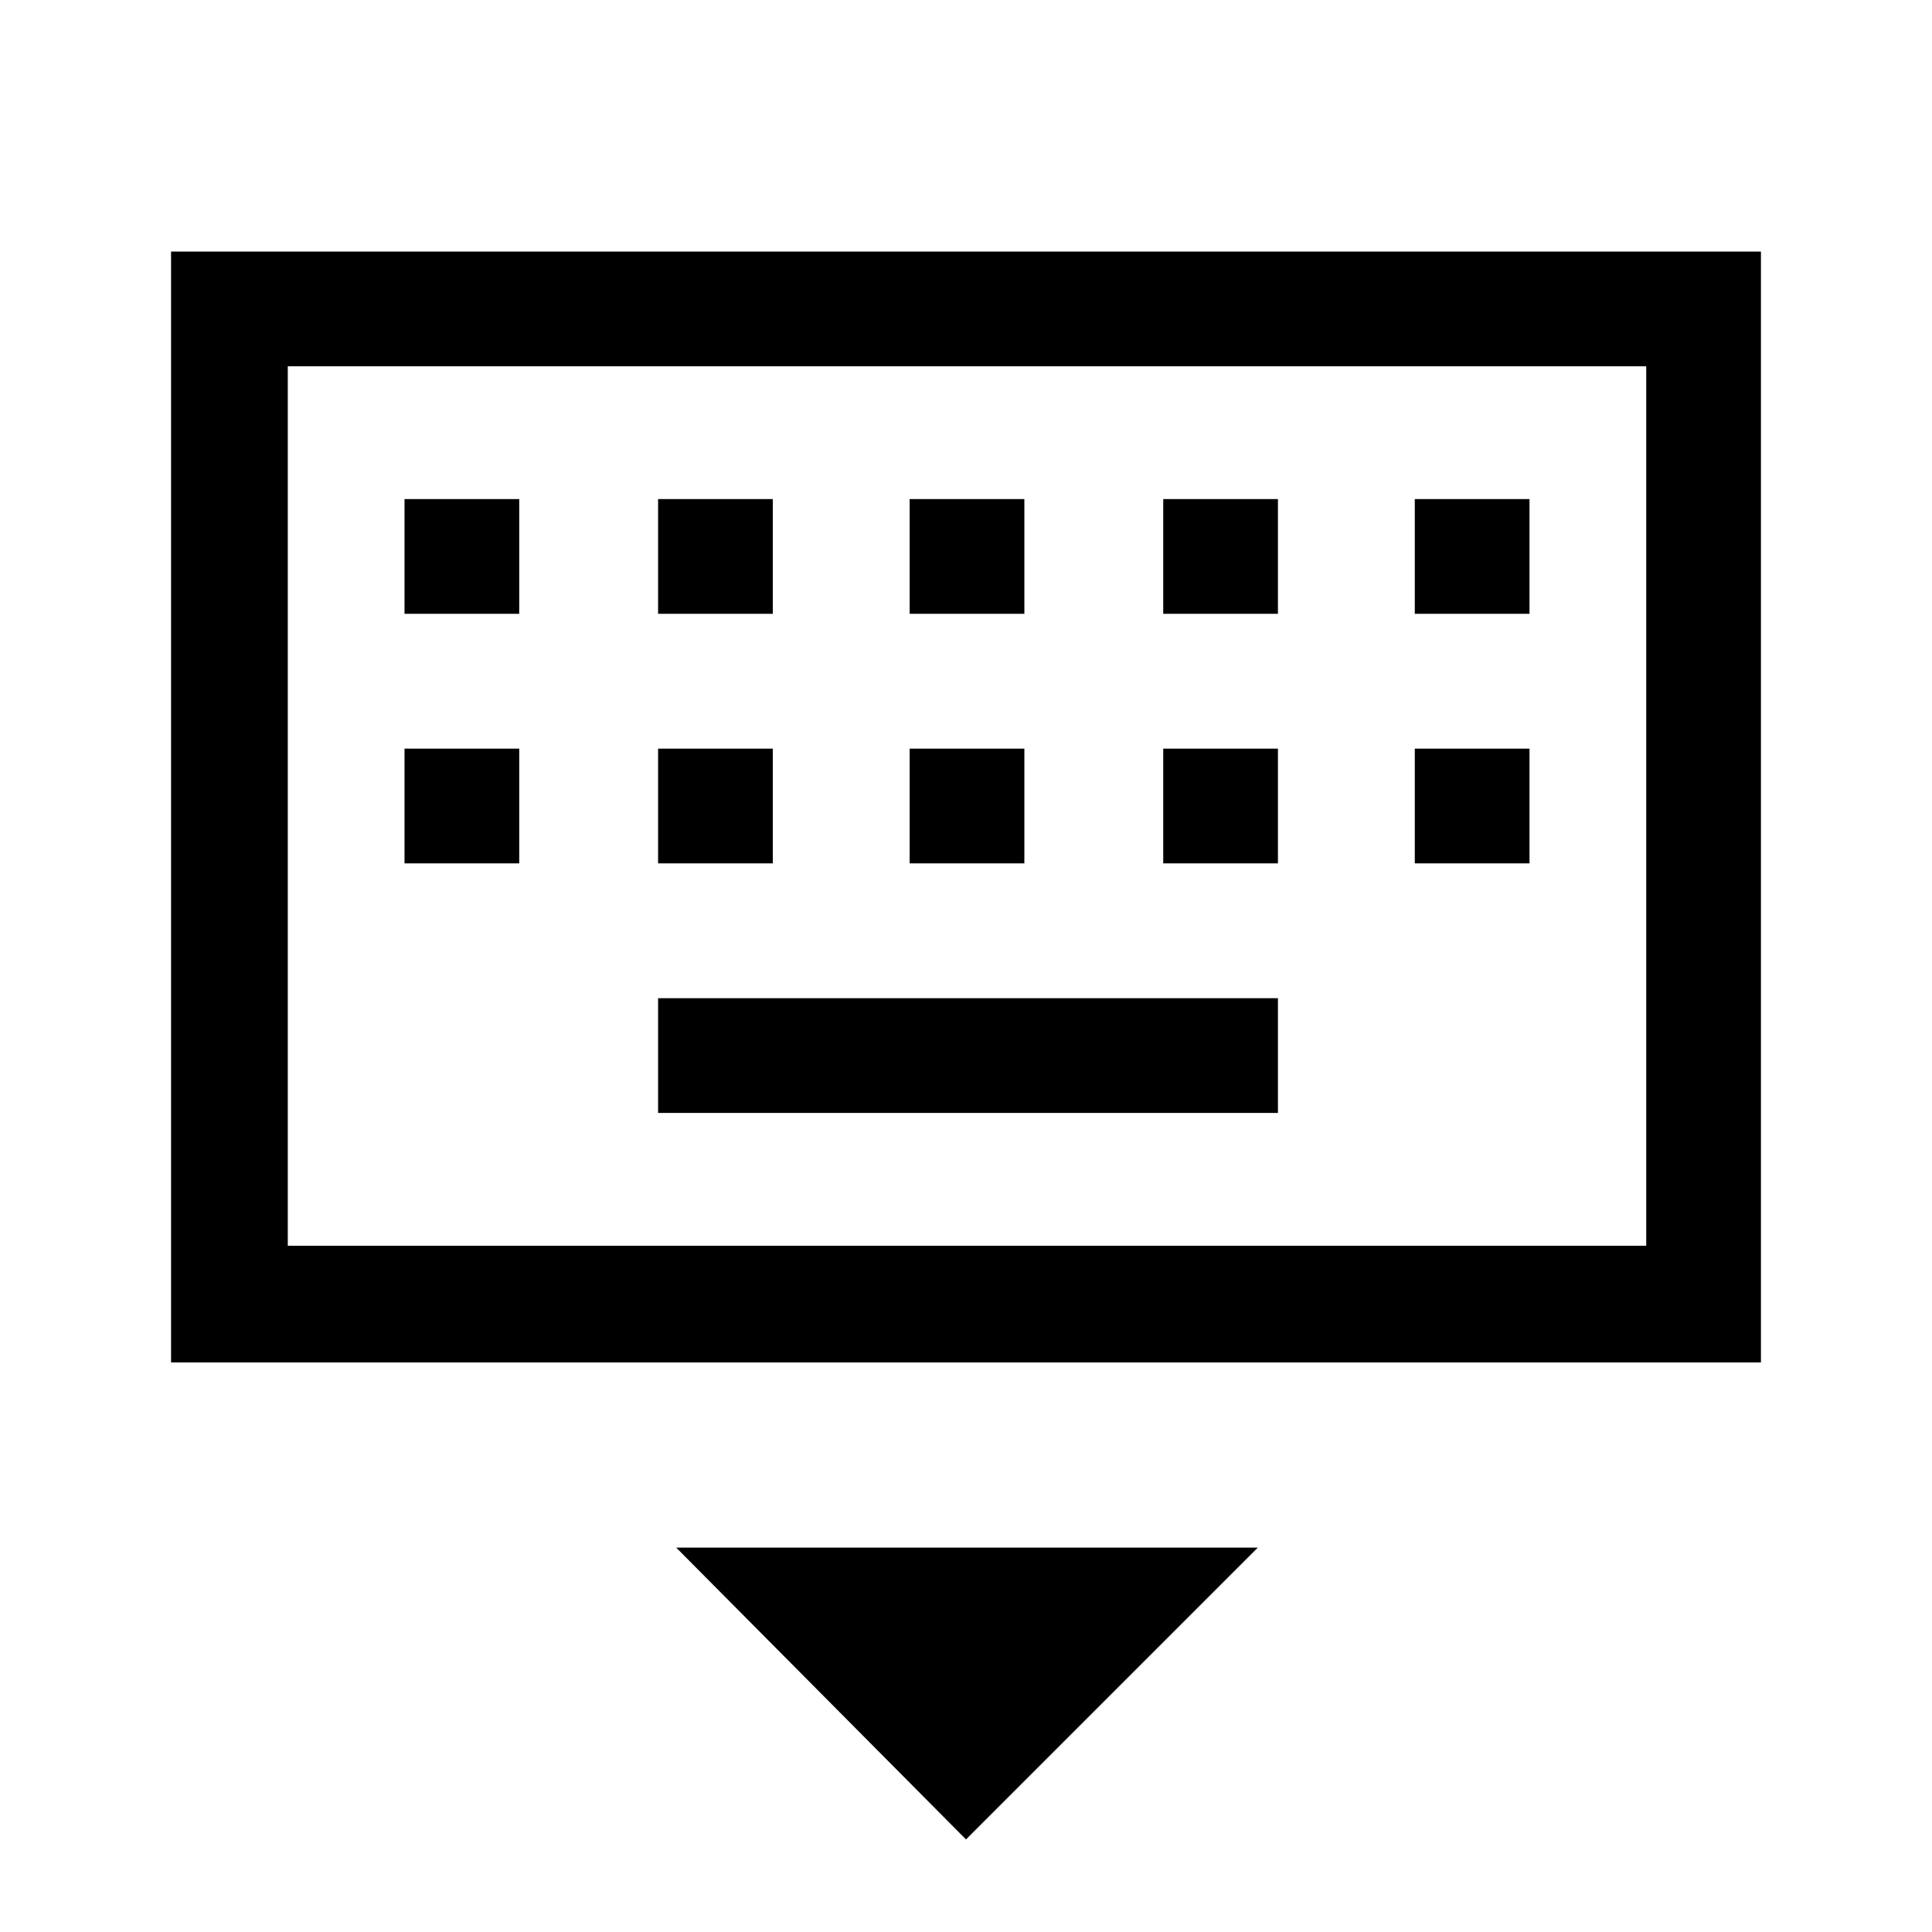 <svg xmlns="http://www.w3.org/2000/svg" height="48" width="48"><path d="M4.25 33.85V6.25H43.75V33.85ZM7.15 30.95V9.1V30.95ZM22.6 15.25H25.45V12.4H22.6ZM22.6 21.45H25.45V18.6H22.6ZM16.35 15.25H19.2V12.4H16.35ZM16.35 21.45H19.2V18.6H16.35ZM10.05 21.45H12.9V18.6H10.05ZM10.05 15.25H12.9V12.4H10.05ZM16.35 27.65H31.75V24.8H16.35ZM28.9 21.45H31.75V18.6H28.9ZM28.9 15.25H31.75V12.4H28.9ZM35.15 21.45H38V18.6H35.15ZM35.15 15.25H38V12.4H35.15ZM24 45.7 16.8 38.45H31.25ZM7.15 30.95H40.9V9.1H7.15Z"/></svg>